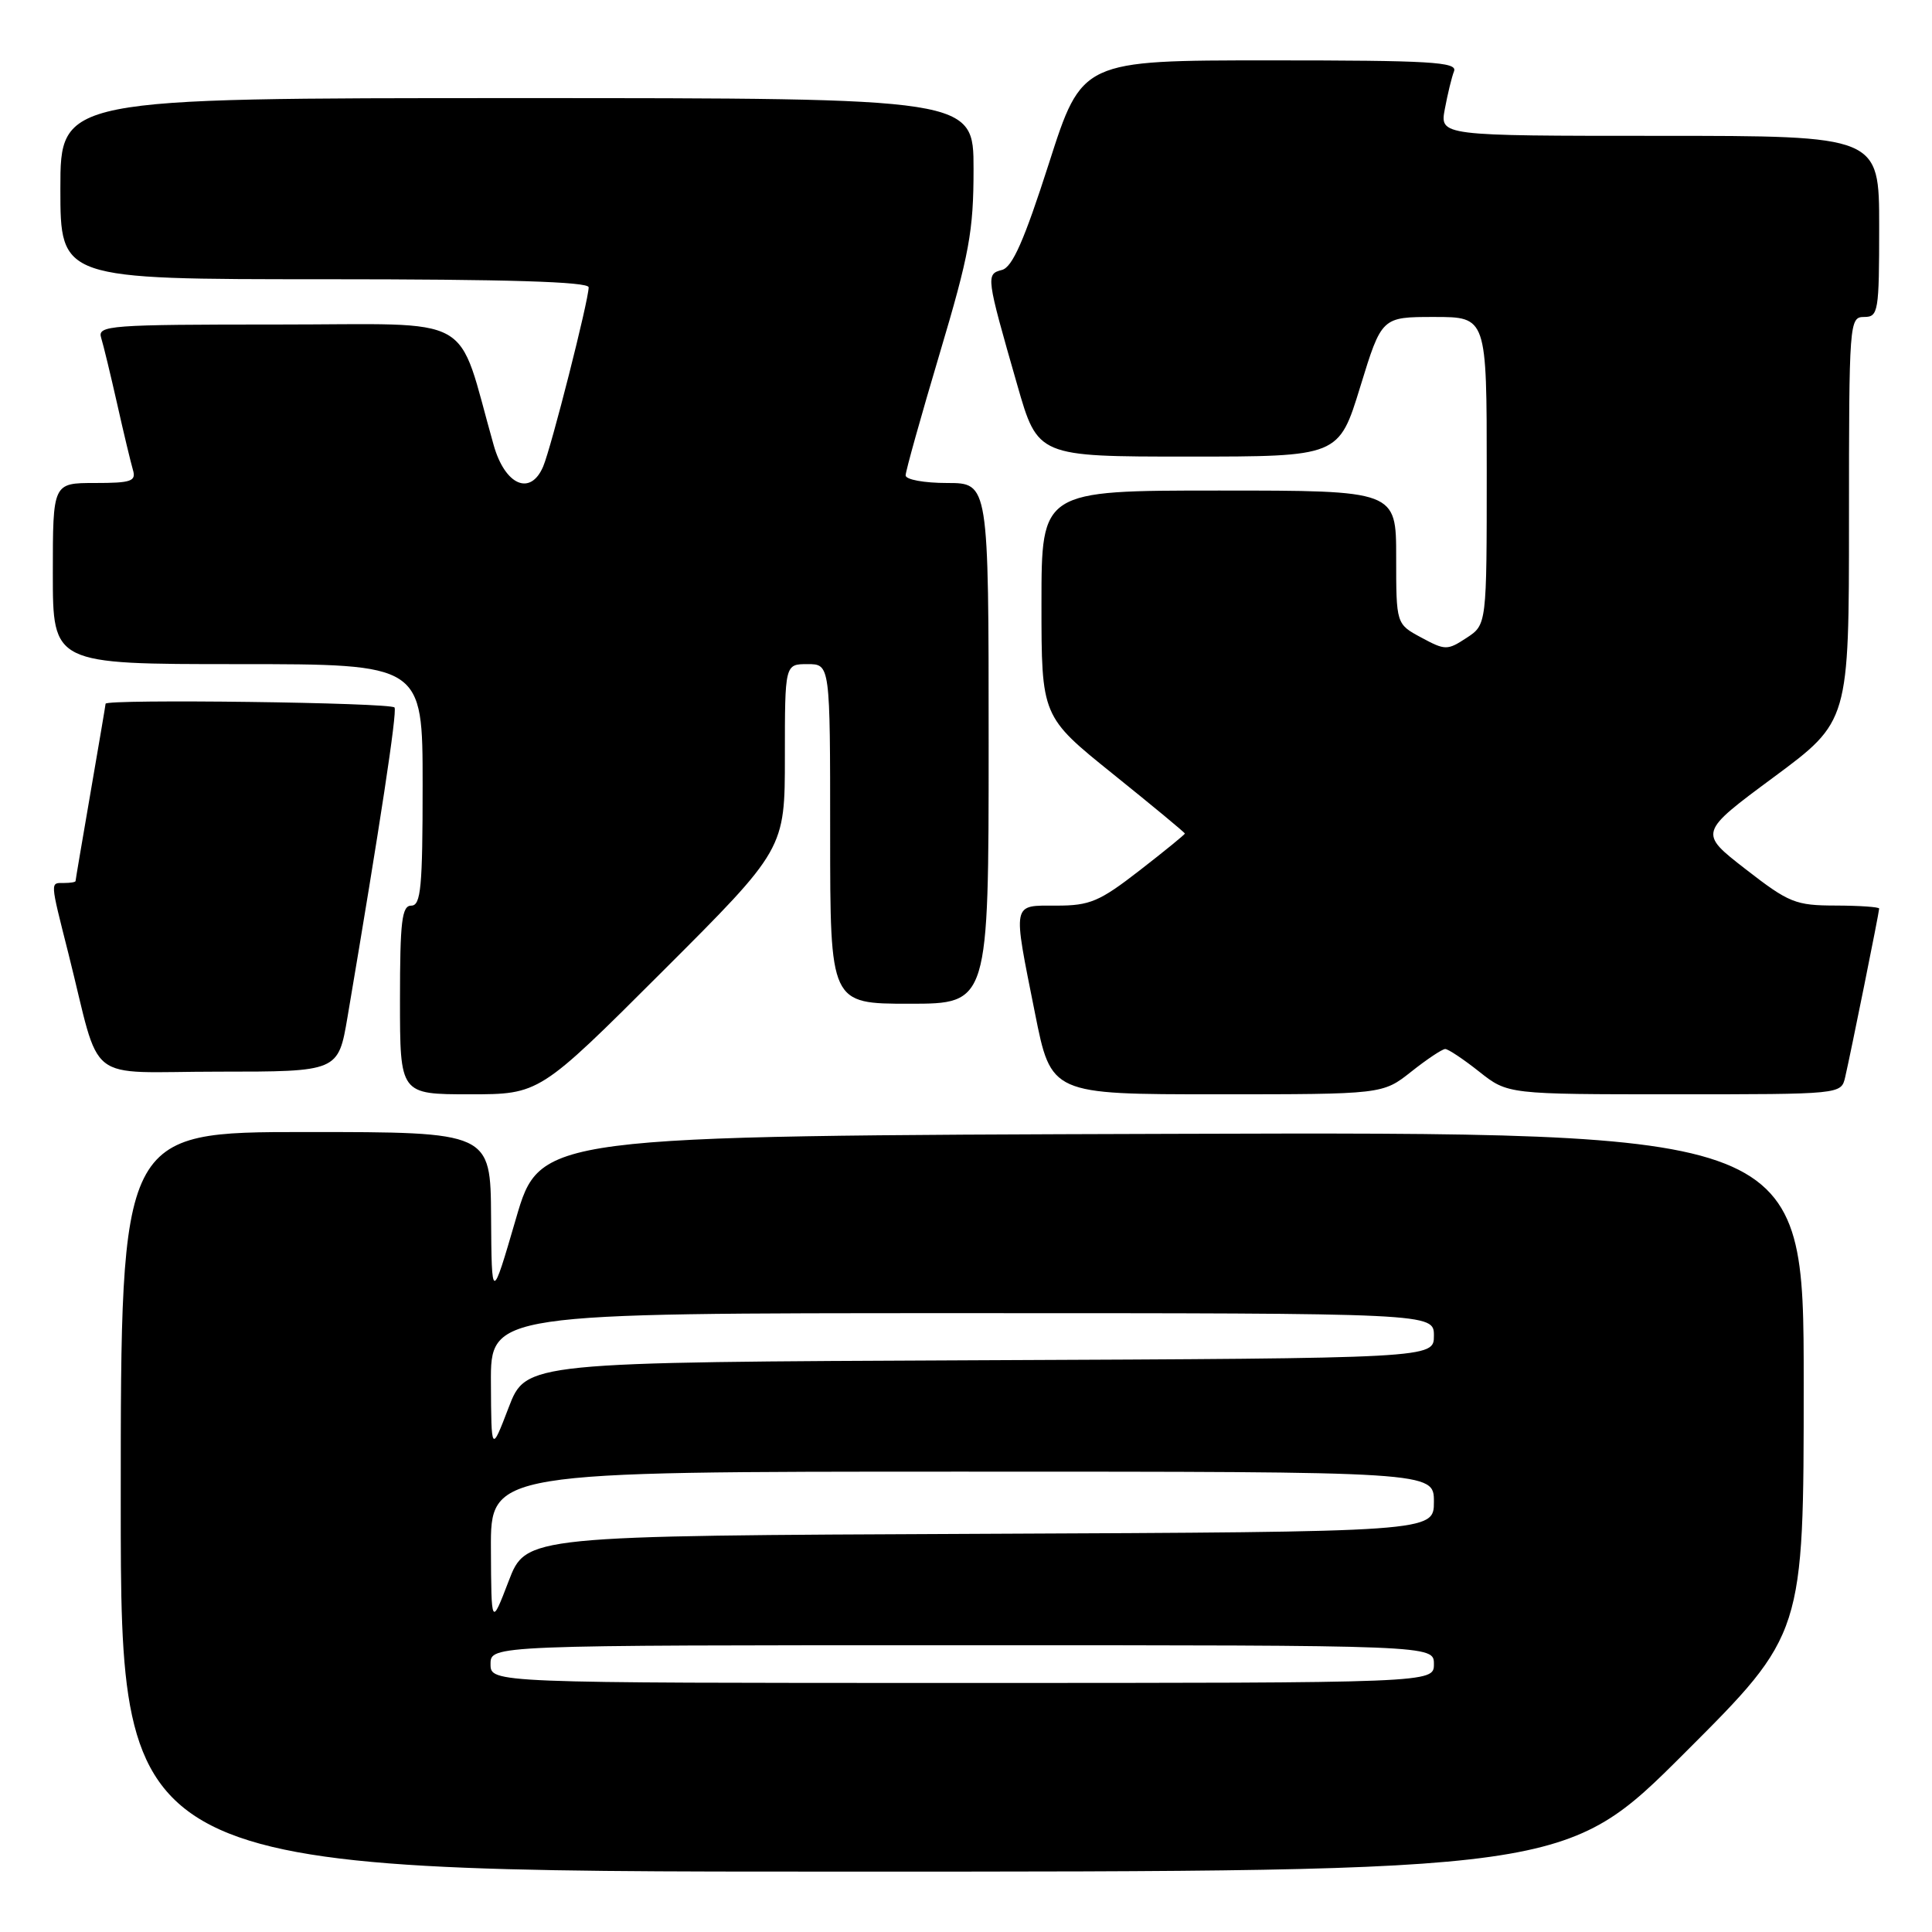 <?xml version="1.0" encoding="UTF-8" standalone="no"?>
<!DOCTYPE svg PUBLIC "-//W3C//DTD SVG 1.1//EN" "http://www.w3.org/Graphics/SVG/1.1/DTD/svg11.dtd" >
<svg xmlns="http://www.w3.org/2000/svg" xmlns:xlink="http://www.w3.org/1999/xlink" version="1.1" viewBox="0 0 256 256">
 <g >
 <path fill="currentColor"
d=" M 223.24 232.26 C 239.00 216.52 239.00 216.52 239.00 183.26 C 239.00 149.99 239.00 149.99 155.28 150.24 C 71.56 150.50 71.56 150.50 68.36 161.50 C 65.15 172.50 65.15 172.50 65.07 161.25 C 65.00 150.00 65.00 150.00 40.50 150.00 C 16.00 150.00 16.00 150.00 16.00 199.00 C 16.00 248.00 16.00 248.00 111.74 248.00 C 207.48 248.00 207.48 248.00 223.24 232.26 Z  M 87.74 128.76 C 104.00 112.52 104.00 112.52 104.00 100.26 C 104.00 88.00 104.00 88.00 107.00 88.00 C 110.00 88.00 110.00 88.00 110.00 110.50 C 110.00 133.00 110.00 133.00 120.50 133.00 C 131.00 133.00 131.00 133.00 131.00 98.50 C 131.00 64.00 131.00 64.00 125.50 64.00 C 122.45 64.00 120.00 63.55 120.00 62.99 C 120.00 62.43 122.03 55.19 124.50 46.89 C 128.44 33.67 129.00 30.65 129.00 22.40 C 129.00 13.00 129.00 13.00 68.50 13.00 C 8.00 13.00 8.00 13.00 8.00 25.00 C 8.00 37.00 8.00 37.00 43.00 37.00 C 67.17 37.00 78.00 37.33 78.00 38.07 C 78.00 39.79 73.05 59.28 71.97 61.82 C 70.29 65.76 66.93 64.31 65.42 59.00 C 60.37 41.21 63.57 43.00 36.86 43.00 C 14.47 43.00 12.90 43.12 13.40 44.75 C 13.70 45.71 14.65 49.65 15.52 53.50 C 16.38 57.35 17.33 61.29 17.61 62.25 C 18.07 63.77 17.40 64.00 12.57 64.00 C 7.00 64.00 7.00 64.00 7.00 76.00 C 7.00 88.00 7.00 88.00 31.50 88.00 C 56.00 88.00 56.00 88.00 56.00 104.00 C 56.00 117.56 55.77 120.00 54.50 120.00 C 53.25 120.00 53.00 122.06 53.00 132.50 C 53.00 145.00 53.00 145.00 62.24 145.00 C 71.48 145.00 71.48 145.00 87.74 128.76 Z  M 187.00 142.00 C 189.08 140.35 191.11 139.00 191.50 139.00 C 191.89 139.00 193.92 140.35 196.00 142.00 C 199.79 145.00 199.79 145.00 221.87 145.00 C 243.96 145.00 243.96 145.00 244.49 142.75 C 245.20 139.71 249.00 120.88 249.00 120.39 C 249.00 120.18 246.41 120.00 243.25 119.99 C 237.91 119.98 237.06 119.64 231.29 115.16 C 225.08 110.34 225.08 110.34 235.04 102.97 C 245.00 95.59 245.00 95.59 245.00 68.80 C 245.00 42.67 245.05 42.00 247.00 42.00 C 248.89 42.00 249.00 41.33 249.00 30.00 C 249.00 18.00 249.00 18.00 219.89 18.00 C 190.78 18.00 190.78 18.00 191.45 14.43 C 191.82 12.46 192.36 10.21 192.67 9.43 C 193.13 8.21 189.48 8.00 168.29 8.00 C 143.36 8.00 143.36 8.00 138.99 21.64 C 135.71 31.86 134.15 35.41 132.76 35.77 C 130.62 36.33 130.65 36.58 134.79 51.00 C 137.51 60.50 137.51 60.50 157.45 60.50 C 177.40 60.50 177.40 60.50 180.24 51.25 C 183.08 42.00 183.08 42.00 190.04 42.00 C 197.00 42.00 197.00 42.00 197.00 62.38 C 197.00 82.77 197.00 82.77 194.33 84.52 C 191.78 86.19 191.50 86.19 188.33 84.48 C 185.00 82.69 185.00 82.69 185.00 73.84 C 185.00 65.00 185.00 65.00 161.50 65.00 C 138.00 65.00 138.00 65.00 138.00 79.97 C 138.00 94.94 138.00 94.94 147.50 102.58 C 152.72 106.78 157.00 110.32 157.00 110.45 C 157.00 110.58 154.30 112.78 151.00 115.34 C 145.69 119.46 144.42 120.00 140.00 120.00 C 134.04 120.00 134.17 119.36 137.14 134.25 C 139.28 145.00 139.28 145.00 161.25 145.00 C 183.21 145.00 183.21 145.00 187.00 142.00 Z  M 46.05 134.75 C 50.38 109.18 52.63 94.40 52.28 93.75 C 51.93 93.09 14.01 92.60 13.99 93.25 C 13.99 93.39 13.09 98.67 12.00 105.00 C 10.91 111.33 10.01 116.61 10.01 116.75 C 10.00 116.89 9.32 117.00 8.50 117.00 C 6.63 117.00 6.60 116.58 9.06 126.33 C 13.52 144.05 10.91 142.00 28.95 142.00 C 44.82 142.00 44.82 142.00 46.05 134.75 Z  M 65.00 220.50 C 65.00 218.00 65.00 218.00 127.50 218.00 C 190.00 218.00 190.00 218.00 190.00 220.50 C 190.00 223.00 190.00 223.00 127.50 223.00 C 65.00 223.00 65.00 223.00 65.00 220.50 Z  M 65.05 205.25 C 65.00 195.00 65.00 195.00 127.50 195.00 C 190.00 195.00 190.00 195.00 190.00 198.99 C 190.00 202.98 190.00 202.98 129.85 203.24 C 69.70 203.50 69.70 203.50 67.40 209.50 C 65.10 215.50 65.10 215.50 65.05 205.25 Z  M 65.05 183.25 C 65.00 174.00 65.00 174.00 127.50 174.00 C 190.00 174.00 190.00 174.00 190.00 176.99 C 190.00 179.98 190.00 179.98 129.85 180.24 C 69.70 180.50 69.70 180.50 67.40 186.50 C 65.10 192.50 65.10 192.50 65.05 183.25 Z "/>
</g>
</svg>